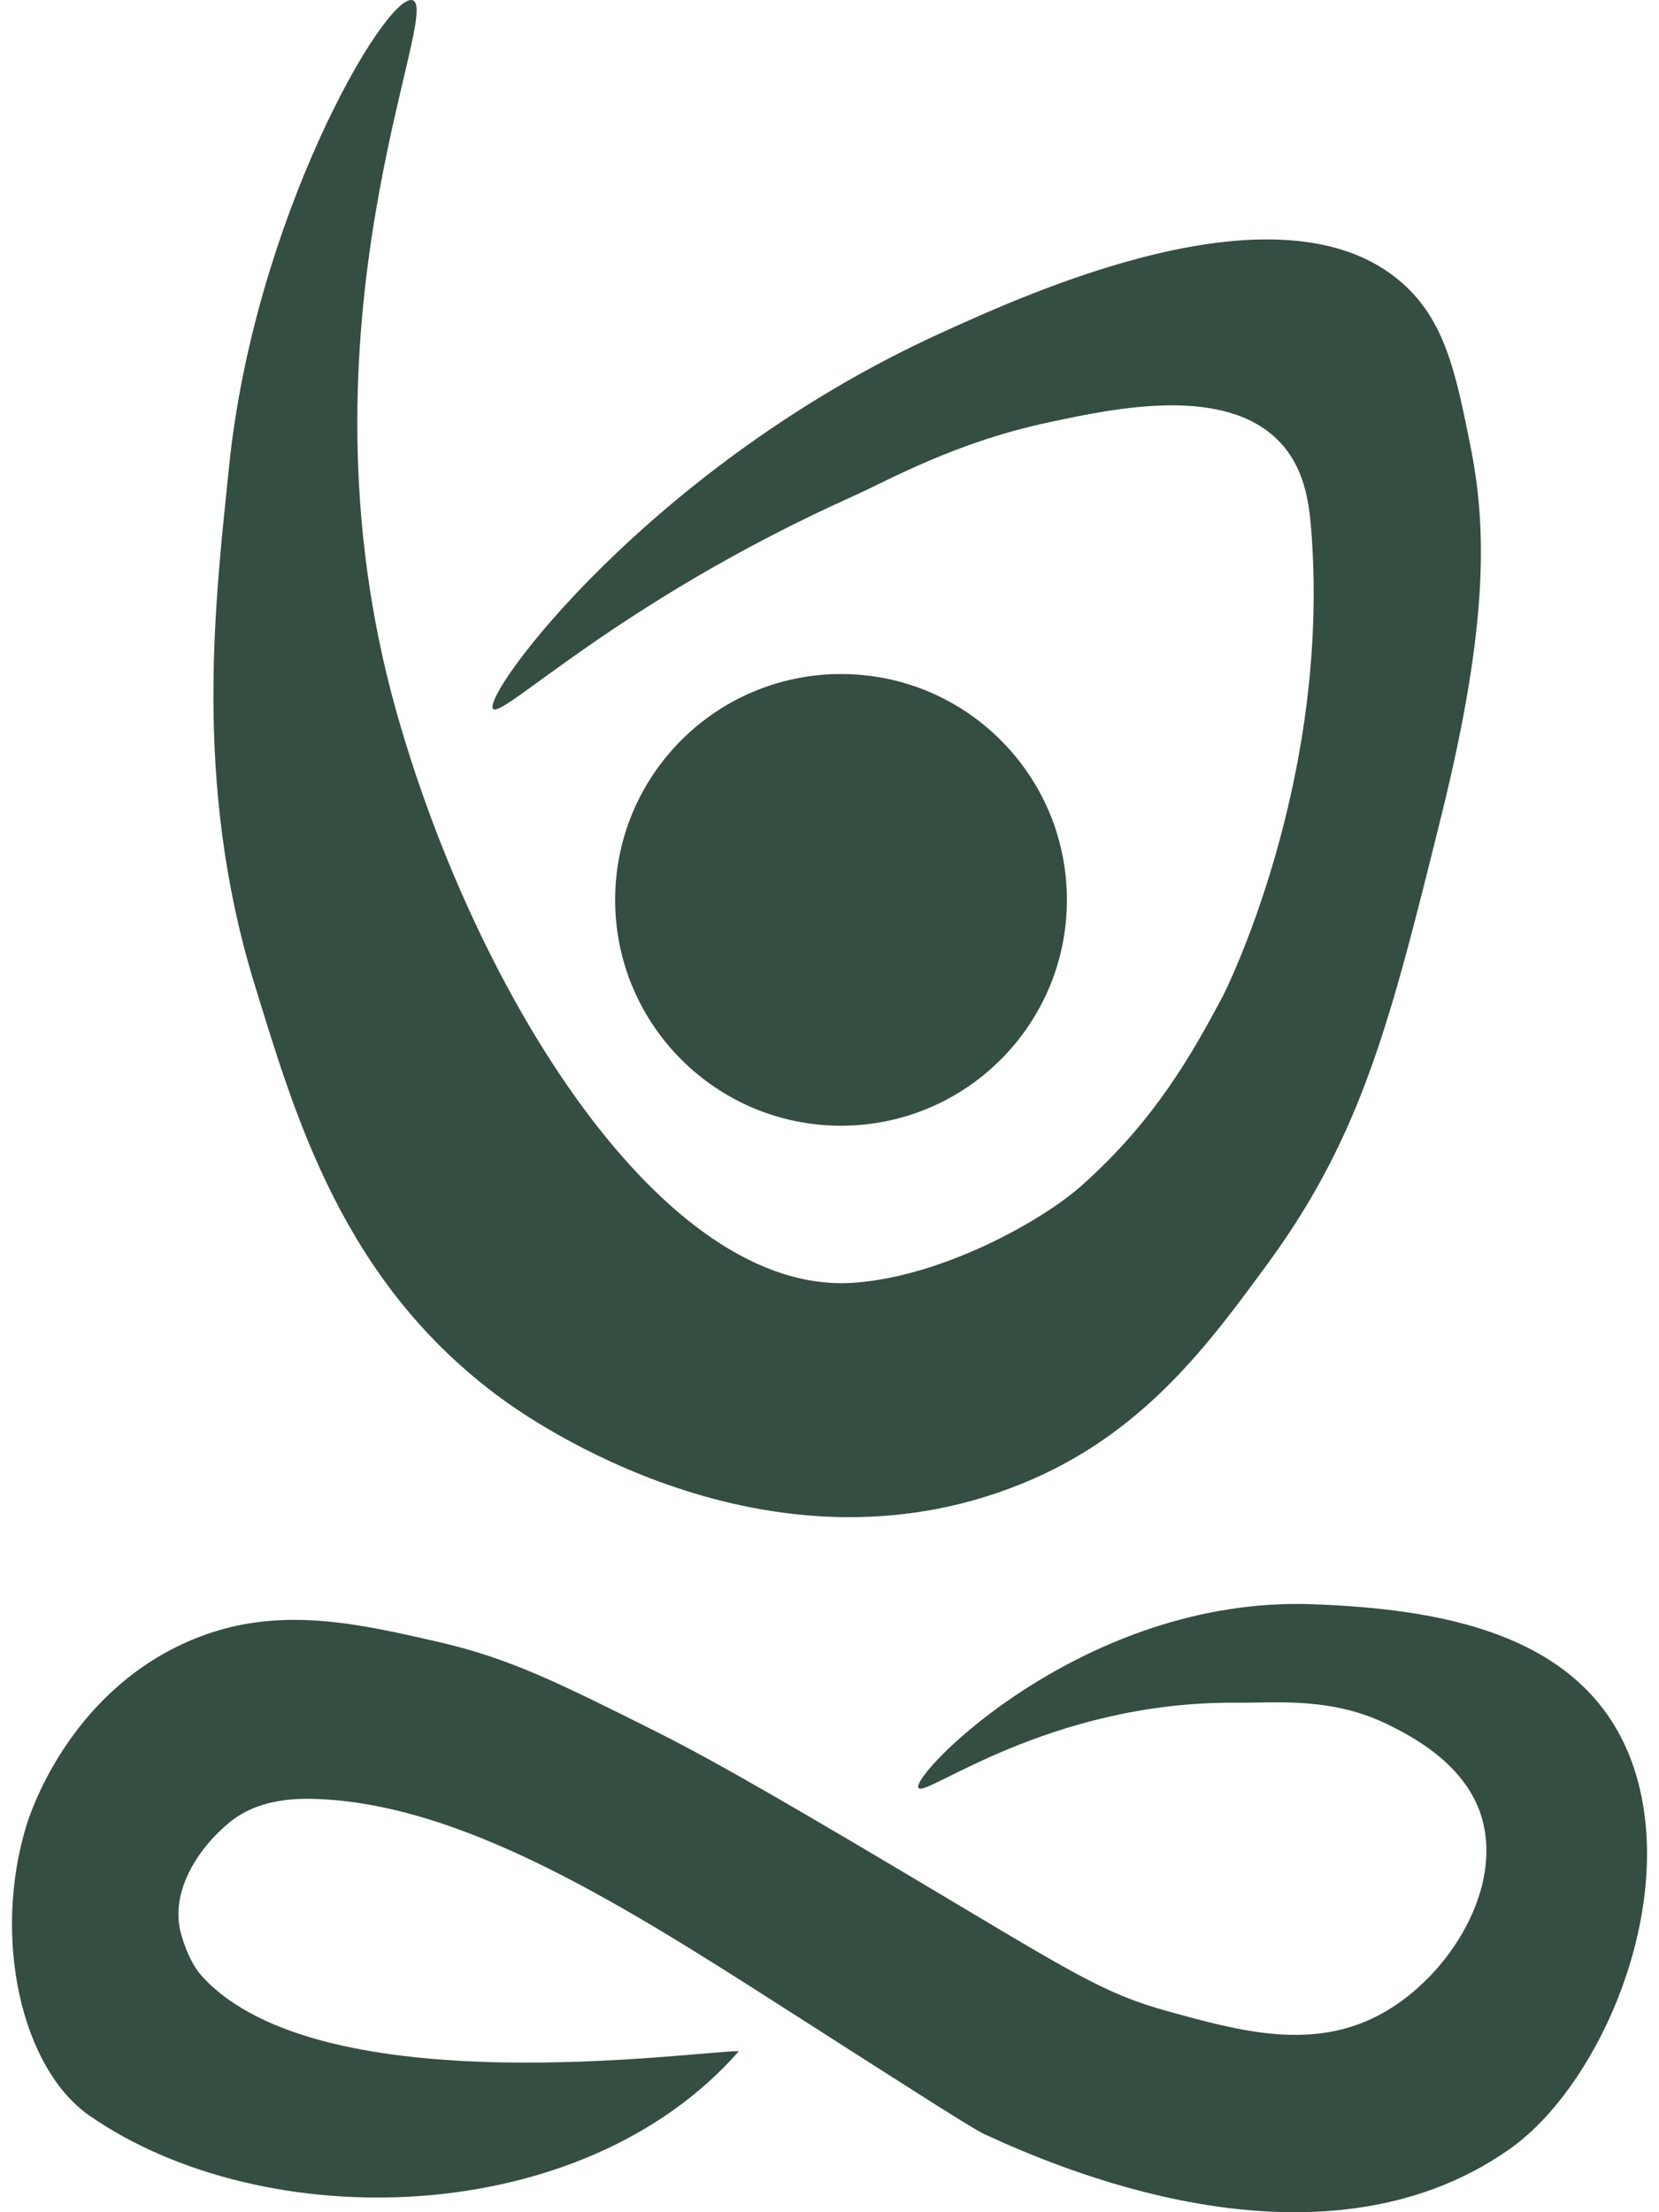 <svg width="60" height="80" viewBox="0 0 60 80" fill="none" xmlns="http://www.w3.org/2000/svg">
<path d="M14.904 0.003C13.907 -0.182 9.19 7.916 8.282 16.895C7.808 21.59 6.948 28.252 9.204 35.587C10.682 40.379 12.394 46.374 18.143 50.581C19.188 51.345 27.742 57.388 36.942 53.661C41.322 51.888 43.702 48.629 45.881 45.652C49.278 40.998 50.303 36.866 52.146 29.427C53.871 22.45 53.755 18.964 53.17 16.077C52.654 13.519 52.269 11.594 50.702 10.226C46.356 6.404 37.224 10.584 33.958 12.075C23.513 16.853 17.4 25.145 17.833 25.633C18.163 26.011 22.351 21.762 30.877 17.933C32.163 17.355 34.549 15.987 37.967 15.265C40.312 14.763 44.32 13.911 46.287 15.987C47.147 16.895 47.332 18.07 47.415 19.067C48.171 28.293 44.231 36.014 44.231 36.014C43.151 38.035 41.804 40.496 39.094 42.895C37.657 44.167 34.061 46.168 30.877 46.388C23.974 46.869 17.214 35.938 14.34 25.75C10.386 11.718 16.087 0.216 14.904 0.003Z" fill="#344E41"/>
<path d="M11.568 65.06C17.165 65.321 23.23 69.336 29.391 73.275C33.27 75.757 35.215 77.001 35.607 77.18C37.897 78.225 47.586 82.632 54.579 77.73C57.66 75.571 60.321 69.742 59.372 64.991C58.203 59.161 52.392 58.192 47.455 58.013C39.197 57.717 32.932 64.18 33.215 64.654C33.441 65.039 37.897 61.526 44.718 61.574C46.19 61.588 48.198 61.354 50.267 62.399C51.01 62.77 52.942 63.747 53.554 65.617C54.414 68.25 52.427 71.453 49.992 72.808C47.503 74.189 44.849 73.454 42.257 72.739C39.891 72.086 38.825 71.364 33.084 67.947C26.881 64.255 25.155 63.334 23.567 62.537C20.157 60.832 18.403 59.965 15.9 59.388C12.758 58.666 9.767 57.972 6.59 59.457C2.464 61.382 1.109 65.534 0.972 65.96C-0.3 70.065 0.772 74.794 3.234 76.506C9.546 80.886 21.044 80.652 26.723 74.176C25.245 74.155 11.616 76.176 7.312 71.474C6.83 70.951 6.59 70.072 6.59 70.072C6.088 68.573 7.044 66.964 8.233 65.96C9.285 65.053 10.654 65.019 11.568 65.06Z" fill="#344E41"/>
<path d="M30.417 40.709C34.929 40.709 38.586 37.053 38.586 32.542C38.586 28.031 34.929 24.375 30.417 24.375C25.905 24.375 22.248 28.031 22.248 32.542C22.248 37.053 25.905 40.709 30.417 40.709Z" fill="#344E41"/>
</svg>
